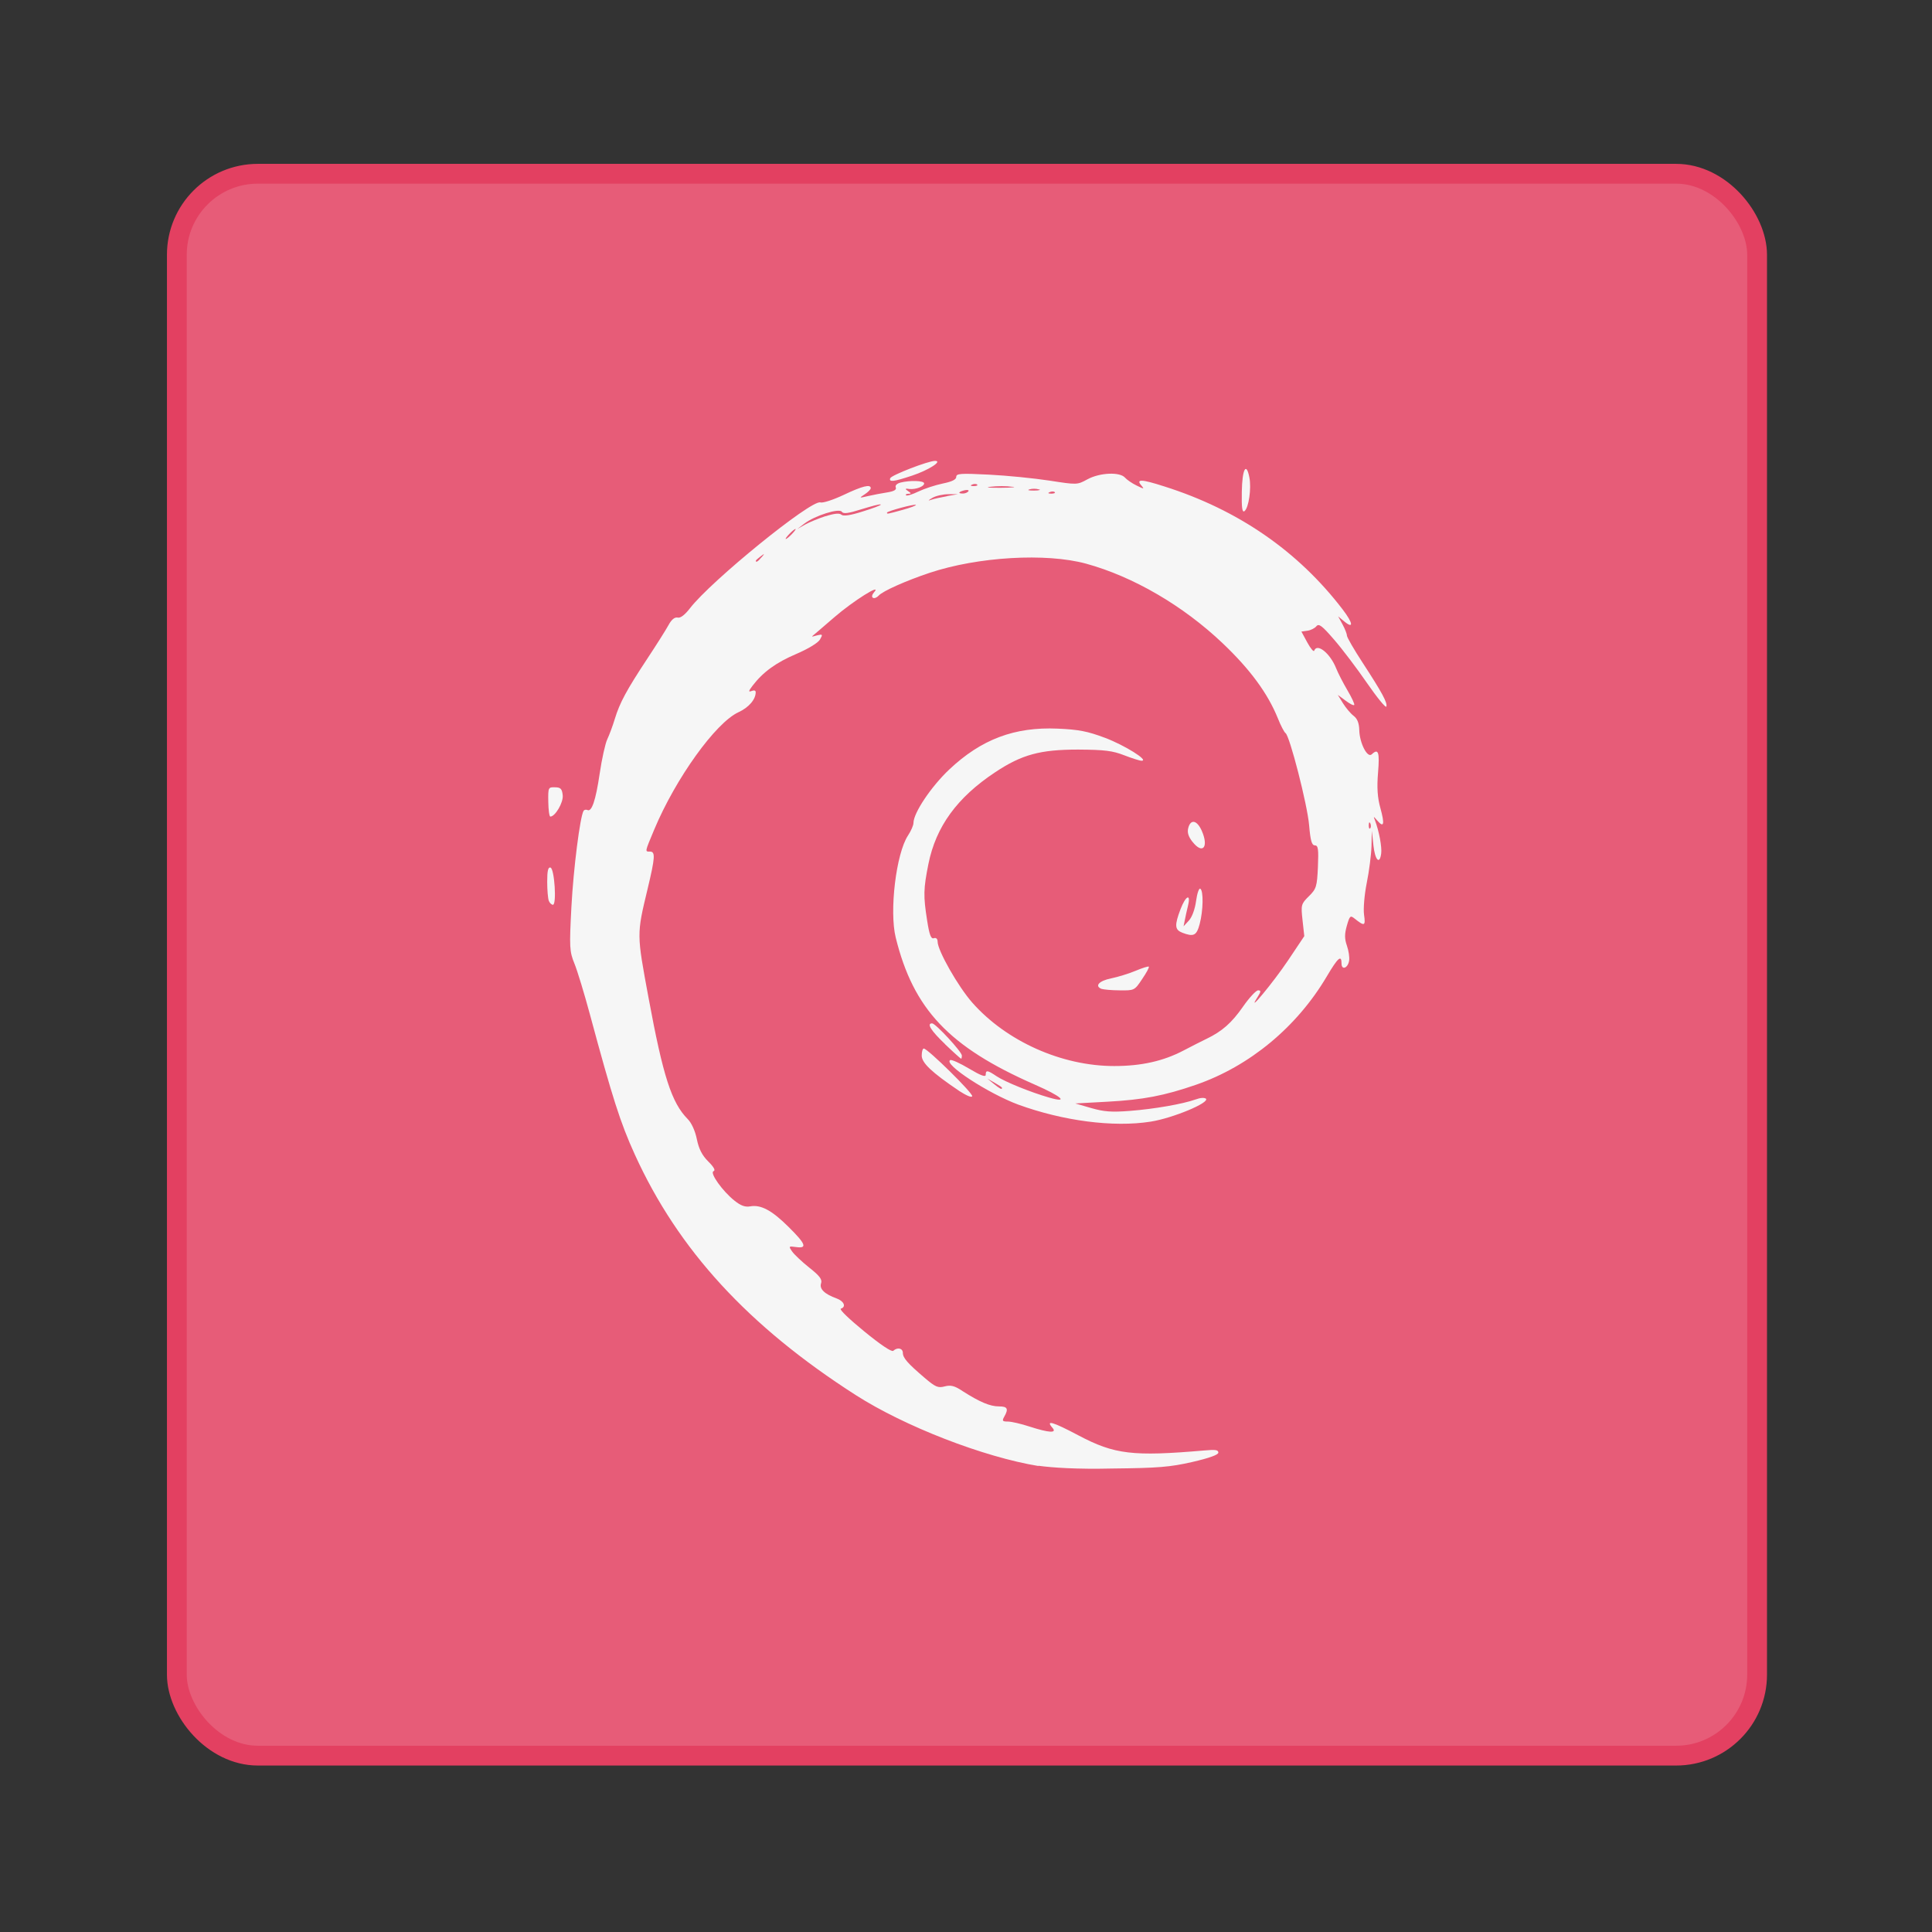 <?xml version="1.0" encoding="UTF-8" standalone="no"?>
<!-- Created with Inkscape (http://www.inkscape.org/) -->

<svg
   xmlns:dc="http://purl.org/dc/elements/1.1/"
   xmlns:cc="http://creativecommons.org/ns#"
   xmlns:rdf="http://www.w3.org/1999/02/22-rdf-syntax-ns#"
   xmlns:svg="http://www.w3.org/2000/svg"
   xmlns="http://www.w3.org/2000/svg"
   xmlns:xlink="http://www.w3.org/1999/xlink"
   xmlns:sodipodi="http://sodipodi.sourceforge.net/DTD/sodipodi-0.dtd"
   xmlns:inkscape="http://www.inkscape.org/namespaces/inkscape"
   width="32"
   version="1.1"
   height="32"
   viewBox="0 0 32 32"
   id="svg2"
   inkscape:version="0.91 r13725"
   sodipodi:docname="application-x-deb.svg">
  <rect x="0" y="0" width="32" height="32" fill="#333333" stroke="none"/>
  <sodipodi:namedview
     pagecolor="#ffffff"
     bordercolor="#666666"
     borderopacity="1"
     objecttolerance="10"
     gridtolerance="10"
     guidetolerance="10"
     inkscape:pageopacity="0"
     inkscape:pageshadow="2"
     inkscape:window-width="1920"
     inkscape:window-height="1055"
     id="namedview19"
     showgrid="false"
     inkscape:zoom="3.6875"
     inkscape:cx="-12.007158"
     inkscape:cy="34.175358"
     inkscape:window-x="0"
     inkscape:window-y="0"
     inkscape:window-maximized="1"
     inkscape:current-layer="layer1-8"
     inkscape:object-nodes="false"
     inkscape:object-paths="false"
     inkscape:snap-intersection-paths="false"
     inkscape:snap-nodes="true" />
  <defs
     id="defs5455">
    <inkscape:path-effect
       effect="spiro"
       id="path-effect4555"
       is_visible="true" />
    <inkscape:path-effect
       effect="spiro"
       id="path-effect4429"
       is_visible="true" />
    <inkscape:path-effect
       effect="spiro"
       id="path-effect4395"
       is_visible="true" />
    <linearGradient
       id="a"
       y1="32.998"
       x1="34.5"
       y2="11.998"
       gradientUnits="userSpaceOnUse"
       x2="11.786">
      <stop
         stop-color="#dd1627"
         id="stop2" />
      <stop
         offset="1"
         stop-color="#df3e52"
         id="stop4" />
    </linearGradient>
    <linearGradient
       id="b"
       y1="10.38"
       x1="46.23"
       y2="35.663"
       x2="73.03"
       gradientUnits="userSpaceOnUse"
       gradientTransform="translate(-52)">
      <stop
         stop-color="#f8bac0"
         stop-opacity=".731"
         id="stop7" />
      <stop
         offset="1"
         stop-color="#f8bac0"
         stop-opacity="0"
         id="stop9" />
    </linearGradient>
    <path
       id="c"
       d="m.735 43.06l23.265-42.35 23.09 42.31c0 0-2.212-.155-5.272-.291-2.851-.127-1.794.114-8.278-1.089-4.911-.91-8.522-2.865-15.253-2.727-7.453.153-17.549 4.149-17.549 4.149" />
    <linearGradient
       id="linearGradient4222">
      <stop
         id="stop2-35"
         style="stop-color:#0166d0;stop-opacity:1"
         offset="0" />
      <stop
         id="stop4-62"
         style="stop-color:#51a6ff;stop-opacity:1"
         offset="1" />
    </linearGradient>
    <linearGradient
       id="linearGradient4198">
      <stop
         id="stop7-9"
         offset="0"
         style="stop-color:#208dff;stop-opacity:1" />
      <stop
         id="stop9-1"
         offset="1"
         style="stop-color:#51a6ff;stop-opacity:1" />
    </linearGradient>
    <linearGradient
       gradientTransform="matrix(0.781,0,0,0.781,-346.931,-382.934)"
       gradientUnits="userSpaceOnUse"
       y2="519.798"
       x2="402.571"
       y1="543.798"
       x1="402.571"
       id="linearGradient4204"
       xlink:href="#linearGradient4222" />
    <linearGradient
       gradientTransform="matrix(0.781,0,0,0.781,-346.931,-382.934)"
       gradientUnits="userSpaceOnUse"
       y2="519.798"
       x2="414.571"
       y1="543.798"
       x1="414.571"
       id="linearGradient4212"
       xlink:href="#linearGradient4198" />
    <linearGradient
       gradientTransform="matrix(1,0,0,0.999,384.571,499.824)"
       gradientUnits="userSpaceOnUse"
       y2="4"
       x2="24"
       y1="35"
       x1="24"
       id="linearGradient4220"
       xlink:href="#linearGradient4198" />
    <linearGradient
       gradientUnits="userSpaceOnUse"
       y2="38"
       x2="29"
       y1="21"
       x1="12"
       id="linearGradient4244"
       xlink:href="#linearGradient4227" />
    <linearGradient
       id="linearGradient4227">
      <stop
         id="stop16"
         style="stop-color:#292c2f;stop-opacity:1"
         offset="0" />
      <stop
         id="stop18"
         style="stop-color:#000000;stop-opacity:0;"
         offset="1" />
    </linearGradient>
    <linearGradient
       id="linearGradient4532"
       inkscape:collect="always">
      <stop
         id="stop4528"
         offset="0"
         style="stop-color:#000000;stop-opacity:1;" />
      <stop
         id="stop4530"
         offset="1"
         style="stop-color:#000000;stop-opacity:0;" />
    </linearGradient>
    <linearGradient
       id="linearGradient4454">
      <stop
         style="stop-color:#d21e1e;stop-opacity:1"
         offset="0"
         id="stop7-36" />
      <stop
         style="stop-color:#e05e4c;stop-opacity:1"
         offset="1"
         id="stop9-75" />
    </linearGradient>
    <linearGradient
       xlink:href="#linearGradient4454"
       id="linearGradient4213"
       x1="403.421"
       y1="544.092"
       x2="391.89"
       y2="525.725"
       gradientUnits="userSpaceOnUse"
       gradientTransform="translate(-384.57,-499.8)" />
    <linearGradient
       id="linearGradient4472">
      <stop
         style="stop-color:#ffa92d;stop-opacity:1"
         offset="0"
         id="stop13" />
      <stop
         style="stop-color:#ffc169;stop-opacity:1"
         offset="1"
         id="stop15" />
    </linearGradient>
    <linearGradient
       xlink:href="#linearGradient4472"
       id="linearGradient4235"
       x1="401.296"
       y1="523.203"
       x2="391.154"
       y2="505.319"
       gradientUnits="userSpaceOnUse"
       gradientTransform="translate(-384.57,-499.8)" />
    <linearGradient
       id="linearGradient4422-8">
      <stop
         style="stop-color:#377d50;stop-opacity:1"
         offset="0"
         id="stop19" />
      <stop
         style="stop-color:#54d883;stop-opacity:1"
         offset="1"
         id="stop21" />
    </linearGradient>
    <linearGradient
       xlink:href="#linearGradient4422-8"
       id="linearGradient4257"
       x1="424.602"
       y1="523.798"
       x2="413.779"
       y2="503.798"
       gradientUnits="userSpaceOnUse"
       gradientTransform="translate(-384.57,-499.8)" />
    <linearGradient
       id="linearGradient4438">
      <stop
         style="stop-color:#375a7d;stop-opacity:1"
         offset="0"
         id="stop25" />
      <stop
         style="stop-color:#54a3d8;stop-opacity:1"
         offset="1"
         id="stop27" />
    </linearGradient>
    <linearGradient
       xlink:href="#linearGradient4438"
       id="linearGradient4279"
       x1="420.884"
       y1="543.488"
       x2="412.118"
       y2="525.748"
       gradientUnits="userSpaceOnUse"
       gradientTransform="translate(-384.57,-499.8)" />
    <linearGradient
       xlink:href="#linearGradient4532"
       id="linearGradient4220-3"
       x1="4"
       y1="4"
       x2="44"
       y2="44"
       gradientUnits="userSpaceOnUse"
       gradientTransform="translate(0.001,-0.002)" />
    <linearGradient
       gradientUnits="userSpaceOnUse"
       x2="4"
       y2="44"
       x1="24"
       y1="4"
       id="a-2">
      <stop
         id="stop2-367"
         stop-color="#197cf1" />
      <stop
         id="stop4-5"
         stop-color="#20bcfa"
         offset="1" />
    </linearGradient>
    <linearGradient
       gradientUnits="userSpaceOnUse"
       x2="24"
       y2="4"
       x1="44"
       y1="44"
       id="b-7">
      <stop
         id="stop7-3"
         stop-color="#c61423" />
      <stop
         id="stop9-56"
         stop-color="#dc2b41"
         offset="1" />
    </linearGradient>
    <linearGradient
       gradientUnits="userSpaceOnUse"
       x2="4"
       x1="44"
       id="c-0">
      <stop
         id="stop12"
         stop-color="#42a603" />
      <stop
         id="stop14"
         stop-color="#78da06"
         offset="1" />
    </linearGradient>
    <linearGradient
       x2="416.57"
       gradientUnits="userSpaceOnUse"
       x1="400.57"
       y2="538.8"
       y1="522.8"
       id="d">
      <stop
         id="stop17"
         stop-color="#292c2f" />
      <stop
         id="stop19-29"
         stop-opacity="0"
         offset="1" />
    </linearGradient>
    <linearGradient
       id="b-3"
       y1="522.99"
       x1="430.51"
       y2="523.86"
       gradientUnits="userSpaceOnUse"
       x2="378.58"
       gradientTransform="matrix(.707.707-.707.707 105.4-635.69)">
      <stop
         stop-color="#fcfcfc"
         id="stop7-67" />
      <stop
         offset="1"
         stop-color="#e9eaeb"
         id="stop9-53" />
    </linearGradient>
    <linearGradient
       id="c-5"
       y1="19.869"
       x1="-28.649"
       y2="49.804"
       gradientUnits="userSpaceOnUse"
       x2="3.614"
       gradientTransform="translate(45.719-.92)">
      <stop
         id="stop12-6" />
      <stop
         offset="1"
         stop-opacity="0"
         id="stop14-2" />
    </linearGradient>
    <linearGradient
       id="d-9"
       y1="522.18"
       x1="388.34"
       y2="523.7"
       gradientUnits="userSpaceOnUse"
       x2="402.03"
       gradientTransform="matrix(.707.707-.707.707 105.48-635.28)">
      <stop
         stop-color="#ffffff"
         id="stop17-1" />
      <stop
         offset="1"
         stop-color="#eff0f1"
         id="stop19-2" />
    </linearGradient>
    <linearGradient
       id="e"
       y1="527.21"
       x1="422.48"
       y2="527.34"
       gradientUnits="userSpaceOnUse"
       x2="425.86"
       gradientTransform="matrix(.707.707-.707.707 105.48-635.28)">
      <stop
         stop-color="#f9f9f9"
         id="stop22" />
      <stop
         offset="1"
         stop-color="#f6f6f6"
         id="stop24" />
    </linearGradient>
    <linearGradient
       id="f"
       y1="8.627"
       x1="9.642"
       y2="24.326"
       x2="23.912"
       gradientUnits="userSpaceOnUse">
      <stop
         stop-color="#491309"
         id="stop27-1" />
      <stop
         offset="1"
         stop-color="#b6642d"
         id="stop29" />
    </linearGradient>
    <linearGradient
       id="h"
       y1="33.922"
       x1="32.641"
       y2="34.953"
       x2="33.609"
       gradientUnits="userSpaceOnUse">
      <stop
         stop-color="#cfcfcf"
         id="stop37" />
      <stop
         offset="1"
         stop-color="#ededed"
         stop-opacity="0"
         id="stop39" />
    </linearGradient>
    <linearGradient
       id="o"
       y1="522.24"
       x1="385.61"
       y2="523.27"
       gradientUnits="userSpaceOnUse"
       x2="409.82"
       gradientTransform="matrix(.707.707-.707.707 105.48-635.28)">
      <stop
         stop-color="#ffffff"
         id="stop62" />
      <stop
         offset="1"
         stop-color="#dfe1e3"
         id="stop64" />
    </linearGradient>
    <path
       id="p"
       color="#000000"
       d="M25 15A9 9 0 1 1 7 15 9 9 0 1 1 25 15" />
    <linearGradient
       gradientUnits="userSpaceOnUse"
       y2="503.67"
       x2="408.632"
       y1="543.773"
       x1="408.571"
       id="linearGradient4415"
       xlink:href="#linearGradient4299" />
    <linearGradient
       id="linearGradient4227-5">
      <stop
         id="stop8"
         style="stop-color:#2e3436;stop-opacity:1"
         offset="0" />
      <stop
         id="stop10"
         style="stop-color:#555753;stop-opacity:1"
         offset="1" />
    </linearGradient>
    <linearGradient
       gradientTransform="matrix(0.965,0,0,0.965,14.374,18.428)"
       gradientUnits="userSpaceOnUse"
       y2="512.397"
       x2="408.571"
       y1="535.199"
       x1="408.571"
       id="linearGradient4437"
       xlink:href="#linearGradient4227-5" />
    <linearGradient
       id="linearGradient4299">
      <stop
         id="stop14-3"
         style="stop-color:#1064d3;stop-opacity:1"
         offset="0" />
      <stop
         id="stop16-6"
         style="stop-color:#14c6fd;stop-opacity:1"
         offset="1" />
    </linearGradient>
    <linearGradient
       gradientUnits="userSpaceOnUse"
       y2="42.953"
       x2="42.946"
       y1="9.083"
       x1="9.077"
       id="linearGradient4392"
       xlink:href="#linearGradient4532" />
    <linearGradient
       id="linearGradient4258">
      <stop
         style="stop-color:#000019;stop-opacity:1"
         offset="0"
         id="stop2-36" />
      <stop
         style="stop-color:#000019;stop-opacity:0.291"
         offset="1"
         id="stop4-7" />
    </linearGradient>
    <linearGradient
       id="linearGradient4223">
      <stop
         style="stop-color:#c6cdd1;stop-opacity:1"
         offset="0"
         id="stop7-6" />
      <stop
         style="stop-color:#e0e5e7;stop-opacity:1"
         offset="1"
         id="stop9-7" />
    </linearGradient>
    <linearGradient
       id="linearGradient4217">
      <stop
         offset="0"
         style="stop-color:#1f93b9;stop-opacity:1"
         id="stop12-5" />
      <stop
         offset="1"
         style="stop-color:#1a5c9b;stop-opacity:1"
         id="stop14-5" />
    </linearGradient>
    <linearGradient
       id="linearGradient4191">
      <stop
         style="stop-color:#dc2b41;stop-opacity:1"
         offset="0"
         id="stop17-3" />
      <stop
         style="stop-color:#c61423;stop-opacity:1"
         offset="1"
         id="stop19-5" />
    </linearGradient>
    <linearGradient
       xlink:href="#linearGradient4217"
       id="linearGradient4197"
       x1="24"
       y1="7"
       x2="24"
       y2="29"
       gradientUnits="userSpaceOnUse"
       gradientTransform="translate(-50.199,-1.151)" />
    <linearGradient
       xlink:href="#linearGradient4191"
       id="linearGradient4207"
       x1="24"
       y1="30"
       x2="24"
       y2="41"
       gradientUnits="userSpaceOnUse"
       gradientTransform="translate(-50.199,0.849)" />
    <linearGradient
       xlink:href="#linearGradient4191"
       id="linearGradient4215"
       x1="11"
       y1="30"
       x2="11"
       y2="41"
       gradientUnits="userSpaceOnUse"
       gradientTransform="translate(-51.199,0.849)" />
    <linearGradient
       xlink:href="#linearGradient4223"
       id="linearGradient4229"
       x1="29"
       y1="44"
       x2="29"
       y2="4"
       gradientUnits="userSpaceOnUse"
       gradientTransform="translate(-51.199,-1.151)" />
    <radialGradient
       xlink:href="#linearGradient4258"
       id="radialGradient4264"
       cx="24"
       cy="24"
       fx="24"
       fy="24"
       r="19"
       gradientUnits="userSpaceOnUse"
       gradientTransform="translate(-51.199,-1.151)" />
    <path
       d="m.735 43.06l23.265-42.35 23.09 42.31c0 0-2.212-.155-5.272-.291-2.851-.127-1.794.114-8.278-1.089-4.911-.91-8.522-2.865-15.253-2.727-7.453.153-17.549 4.149-17.549 4.149"
       id="c-2" />
    <path
       d="m.735 43.06l23.265-42.35 23.09 42.31c0 0-2.212-.155-5.272-.291-2.851-.127-1.794.114-8.278-1.089-4.911-.91-8.522-2.865-15.253-2.727-7.453.153-17.549 4.149-17.549 4.149"
       id="c-29" />
    <linearGradient
       xlink:href="#linearGradient4222"
       id="linearGradient4388"
       x1="402.571"
       y1="543.798"
       x2="402.571"
       y2="519.798"
       gradientUnits="userSpaceOnUse"
       gradientTransform="matrix(0.781,0,0,0.781,-346.931,-382.934)" />
    <linearGradient
       xlink:href="#linearGradient4198"
       id="linearGradient4390"
       x1="414.571"
       y1="543.798"
       x2="414.571"
       y2="519.798"
       gradientUnits="userSpaceOnUse"
       gradientTransform="matrix(0.781,0,0,0.781,-346.931,-382.934)" />
    <linearGradient
       xlink:href="#linearGradient4198"
       id="linearGradient4393"
       x1="24"
       y1="35"
       x2="24"
       y2="4"
       gradientUnits="userSpaceOnUse"
       gradientTransform="matrix(1,0,0,0.999,384.571,499.824)" />
    <linearGradient
       gradientTransform="translate(-384.57,-499.8)"
       gradientUnits="userSpaceOnUse"
       y2="525.725"
       x2="391.89"
       y1="544.092"
       x1="403.421"
       id="linearGradient4395"
       xlink:href="#linearGradient4454" />
    <linearGradient
       gradientTransform="translate(-384.57,-499.8)"
       gradientUnits="userSpaceOnUse"
       y2="505.319"
       x2="391.154"
       y1="523.203"
       x1="401.296"
       id="linearGradient4397"
       xlink:href="#linearGradient4472" />
    <linearGradient
       gradientTransform="translate(-384.57,-499.8)"
       gradientUnits="userSpaceOnUse"
       y2="503.798"
       x2="413.779"
       y1="523.798"
       x1="424.602"
       id="linearGradient4399"
       xlink:href="#linearGradient4422-8" />
    <linearGradient
       gradientTransform="translate(-384.57,-499.8)"
       gradientUnits="userSpaceOnUse"
       y2="525.748"
       x2="412.118"
       y1="543.488"
       x1="420.884"
       id="linearGradient4401"
       xlink:href="#linearGradient4438" />
    <linearGradient
       gradientTransform="translate(0.001,-0.002)"
       gradientUnits="userSpaceOnUse"
       y2="44"
       x2="44"
       y1="4"
       x1="4"
       id="linearGradient4403"
       xlink:href="#linearGradient4532" />
    <linearGradient
       id="c-0-5"
       x1="44"
       x2="4"
       gradientUnits="userSpaceOnUse">
      <stop
         stop-color="#42a603"
         id="stop12-9" />
      <stop
         offset="1"
         stop-color="#78da06"
         id="stop14-22" />
    </linearGradient>
    <path
       d="M25 15A9 9 0 1 1 7 15 9 9 0 1 1 25 15"
       color="#000000"
       id="p-0" />
    <linearGradient
       xlink:href="#linearGradient4227-5"
       id="linearGradient4409"
       x1="408.571"
       y1="535.199"
       x2="408.571"
       y2="512.397"
       gradientUnits="userSpaceOnUse"
       gradientTransform="matrix(0.965,0,0,0.965,14.374,18.428)" />
    <linearGradient
       xlink:href="#linearGradient4532"
       id="linearGradient4411"
       x1="9.077"
       y1="9.083"
       x2="42.946"
       y2="42.953"
       gradientUnits="userSpaceOnUse" />
    <linearGradient
       gradientTransform="translate(-50.199,-1.151)"
       gradientUnits="userSpaceOnUse"
       y2="29"
       x2="24"
       y1="7"
       x1="24"
       id="linearGradient4413"
       xlink:href="#linearGradient4217" />
    <linearGradient
       gradientTransform="translate(-50.199,0.849)"
       gradientUnits="userSpaceOnUse"
       y2="41"
       x2="24"
       y1="30"
       x1="24"
       id="linearGradient4416"
       xlink:href="#linearGradient4191" />
    <linearGradient
       gradientTransform="translate(-51.199,0.849)"
       gradientUnits="userSpaceOnUse"
       y2="41"
       x2="11"
       y1="30"
       x1="11"
       id="linearGradient4418"
       xlink:href="#linearGradient4191" />
    <linearGradient
       gradientTransform="translate(-51.199,-1.151)"
       gradientUnits="userSpaceOnUse"
       y2="4"
       x2="29"
       y1="44"
       x1="29"
       id="linearGradient4420"
       xlink:href="#linearGradient4223" />
    <radialGradient
       gradientTransform="translate(-51.199,-1.151)"
       gradientUnits="userSpaceOnUse"
       r="19"
       fy="24"
       fx="24"
       cy="24"
       cx="24"
       id="radialGradient4264-4"
       xlink:href="#linearGradient4258" />
    <path
       id="c-2-7"
       d="m.735 43.06l23.265-42.35 23.09 42.31c0 0-2.212-.155-5.272-.291-2.851-.127-1.794.114-8.278-1.089-4.911-.91-8.522-2.865-15.253-2.727-7.453.153-17.549 4.149-17.549 4.149" />
    <path
       d="m.735 43.06l23.265-42.35 23.09 42.31c0 0-2.212-.155-5.272-.291-2.851-.127-1.794.114-8.278-1.089-4.911-.91-8.522-2.865-15.253-2.727-7.453.153-17.549 4.149-17.549 4.149"
       id="c-2912" />
    <linearGradient
       xlink:href="#linearGradient4222"
       id="linearGradient4514"
       x1="402.571"
       y1="543.798"
       x2="402.571"
       y2="519.798"
       gradientUnits="userSpaceOnUse"
       gradientTransform="matrix(0.781,0,0,0.781,-346.931,-382.934)" />
    <linearGradient
       xlink:href="#linearGradient4198"
       id="linearGradient4516"
       x1="414.571"
       y1="543.798"
       x2="414.571"
       y2="519.798"
       gradientUnits="userSpaceOnUse"
       gradientTransform="matrix(0.781,0,0,0.781,-346.931,-382.934)" />
    <linearGradient
       xlink:href="#linearGradient4198"
       id="linearGradient4518"
       x1="24"
       y1="35"
       x2="24"
       y2="4"
       gradientUnits="userSpaceOnUse"
       gradientTransform="matrix(1,0,0,0.999,384.571,499.824)" />
    <linearGradient
       gradientTransform="translate(-384.57,-499.8)"
       gradientUnits="userSpaceOnUse"
       y2="525.725"
       x2="391.89"
       y1="544.092"
       x1="403.421"
       id="linearGradient4520"
       xlink:href="#linearGradient4454" />
    <linearGradient
       gradientTransform="translate(-384.57,-499.8)"
       gradientUnits="userSpaceOnUse"
       y2="505.319"
       x2="391.154"
       y1="523.203"
       x1="401.296"
       id="linearGradient4522"
       xlink:href="#linearGradient4472" />
    <linearGradient
       gradientTransform="translate(-384.57,-499.8)"
       gradientUnits="userSpaceOnUse"
       y2="503.798"
       x2="413.779"
       y1="523.798"
       x1="424.602"
       id="linearGradient4524"
       xlink:href="#linearGradient4422-8" />
    <linearGradient
       gradientTransform="translate(-384.57,-499.8)"
       gradientUnits="userSpaceOnUse"
       y2="525.748"
       x2="412.118"
       y1="543.488"
       x1="420.884"
       id="linearGradient4526"
       xlink:href="#linearGradient4438" />
    <linearGradient
       gradientTransform="translate(0.001,-0.002)"
       gradientUnits="userSpaceOnUse"
       y2="44"
       x2="44"
       y1="4"
       x1="4"
       id="linearGradient4528"
       xlink:href="#linearGradient4532" />
    <linearGradient
       id="c-0-8"
       x1="44"
       x2="4"
       gradientUnits="userSpaceOnUse">
      <stop
         stop-color="#42a603"
         id="stop12-97" />
      <stop
         offset="1"
         stop-color="#78da06"
         id="stop14-36" />
    </linearGradient>
    <path
       d="M25 15A9 9 0 1 1 7 15 9 9 0 1 1 25 15"
       color="#000000"
       id="p-32" />
    <linearGradient
       xlink:href="#linearGradient4227-5"
       id="linearGradient4534"
       x1="408.571"
       y1="535.199"
       x2="408.571"
       y2="512.397"
       gradientUnits="userSpaceOnUse"
       gradientTransform="matrix(0.965,0,0,0.965,14.374,18.428)" />
    <linearGradient
       xlink:href="#linearGradient4532"
       id="linearGradient4536"
       x1="9.077"
       y1="9.083"
       x2="42.946"
       y2="42.953"
       gradientUnits="userSpaceOnUse" />
    <linearGradient
       gradientTransform="translate(-50.199,-1.151)"
       gradientUnits="userSpaceOnUse"
       y2="29"
       x2="24"
       y1="7"
       x1="24"
       id="linearGradient4538"
       xlink:href="#linearGradient4217" />
    <linearGradient
       gradientTransform="translate(-50.199,0.849)"
       gradientUnits="userSpaceOnUse"
       y2="41"
       x2="24"
       y1="30"
       x1="24"
       id="linearGradient4540"
       xlink:href="#linearGradient4191" />
    <linearGradient
       gradientTransform="translate(-51.199,0.849)"
       gradientUnits="userSpaceOnUse"
       y2="41"
       x2="11"
       y1="30"
       x1="11"
       id="linearGradient4542"
       xlink:href="#linearGradient4191" />
    <linearGradient
       gradientTransform="translate(-51.199,-1.151)"
       gradientUnits="userSpaceOnUse"
       y2="4"
       x2="29"
       y1="44"
       x1="29"
       id="linearGradient4544"
       xlink:href="#linearGradient4223" />
    <radialGradient
       gradientTransform="translate(-51.199,-1.151)"
       gradientUnits="userSpaceOnUse"
       r="19"
       fy="24"
       fx="24"
       cy="24"
       cx="24"
       id="radialGradient4264-74"
       xlink:href="#linearGradient4258" />
    <path
       id="c-2-5"
       d="m.735 43.06l23.265-42.35 23.09 42.31c0 0-2.212-.155-5.272-.291-2.851-.127-1.794.114-8.278-1.089-4.911-.91-8.522-2.865-15.253-2.727-7.453.153-17.549 4.149-17.549 4.149" />
    <path
       id="c-291"
       d="m.735 43.06l23.265-42.35 23.09 42.31c0 0-2.212-.155-5.272-.291-2.851-.127-1.794.114-8.278-1.089-4.911-.91-8.522-2.865-15.253-2.727-7.453.153-17.549 4.149-17.549 4.149" />
    <linearGradient
       gradientTransform="matrix(0.781,0,0,0.781,-346.931,-382.934)"
       gradientUnits="userSpaceOnUse"
       y2="519.798"
       x2="402.571"
       y1="543.798"
       x1="402.571"
       id="linearGradient4429"
       xlink:href="#linearGradient4222" />
    <linearGradient
       gradientTransform="matrix(0.781,0,0,0.781,-346.931,-382.934)"
       gradientUnits="userSpaceOnUse"
       y2="519.798"
       x2="414.571"
       y1="543.798"
       x1="414.571"
       id="linearGradient4431"
       xlink:href="#linearGradient4198" />
    <linearGradient
       gradientTransform="matrix(1,0,0,0.999,384.571,499.824)"
       gradientUnits="userSpaceOnUse"
       y2="4"
       x2="24"
       y1="35"
       x1="24"
       id="linearGradient4433"
       xlink:href="#linearGradient4198" />
    <linearGradient
       xlink:href="#linearGradient4454"
       id="linearGradient4435"
       x1="403.421"
       y1="544.092"
       x2="391.89"
       y2="525.725"
       gradientUnits="userSpaceOnUse"
       gradientTransform="translate(-384.57,-499.8)" />
    <linearGradient
       xlink:href="#linearGradient4472"
       id="linearGradient4439"
       x1="401.296"
       y1="523.203"
       x2="391.154"
       y2="505.319"
       gradientUnits="userSpaceOnUse"
       gradientTransform="translate(-384.57,-499.8)" />
    <linearGradient
       xlink:href="#linearGradient4422-8"
       id="linearGradient4441"
       x1="424.602"
       y1="523.798"
       x2="413.779"
       y2="503.798"
       gradientUnits="userSpaceOnUse"
       gradientTransform="translate(-384.57,-499.8)" />
    <linearGradient
       xlink:href="#linearGradient4438"
       id="linearGradient4443"
       x1="420.884"
       y1="543.488"
       x2="412.118"
       y2="525.748"
       gradientUnits="userSpaceOnUse"
       gradientTransform="translate(-384.57,-499.8)" />
    <linearGradient
       xlink:href="#linearGradient4532"
       id="linearGradient4445"
       x1="4"
       y1="4"
       x2="44"
       y2="44"
       gradientUnits="userSpaceOnUse"
       gradientTransform="translate(0.001,-0.002)" />
    <linearGradient
       gradientUnits="userSpaceOnUse"
       x2="4"
       x1="44"
       id="c-0-9">
      <stop
         id="stop12-2"
         stop-color="#42a603" />
      <stop
         id="stop14-28"
         stop-color="#78da06"
         offset="1" />
    </linearGradient>
    <path
       id="p-3"
       color="#000000"
       d="M25 15A9 9 0 1 1 7 15 9 9 0 1 1 25 15" />
    <linearGradient
       gradientTransform="matrix(0.965,0,0,0.965,14.374,18.428)"
       gradientUnits="userSpaceOnUse"
       y2="512.397"
       x2="408.571"
       y1="535.199"
       x1="408.571"
       id="linearGradient4451"
       xlink:href="#linearGradient4227-5" />
    <linearGradient
       gradientUnits="userSpaceOnUse"
       y2="42.953"
       x2="42.946"
       y1="9.083"
       x1="9.077"
       id="linearGradient4453"
       xlink:href="#linearGradient4532" />
    <linearGradient
       xlink:href="#linearGradient4217"
       id="linearGradient4455"
       x1="24"
       y1="7"
       x2="24"
       y2="29"
       gradientUnits="userSpaceOnUse"
       gradientTransform="translate(-50.199,-1.151)" />
    <linearGradient
       xlink:href="#linearGradient4191"
       id="linearGradient4457"
       x1="24"
       y1="30"
       x2="24"
       y2="41"
       gradientUnits="userSpaceOnUse"
       gradientTransform="translate(-50.199,0.849)" />
    <linearGradient
       xlink:href="#linearGradient4191"
       id="linearGradient4459"
       x1="11"
       y1="30"
       x2="11"
       y2="41"
       gradientUnits="userSpaceOnUse"
       gradientTransform="translate(-51.199,0.849)" />
    <linearGradient
       xlink:href="#linearGradient4223"
       id="linearGradient4461"
       x1="29"
       y1="44"
       x2="29"
       y2="4"
       gradientUnits="userSpaceOnUse"
       gradientTransform="translate(-51.199,-1.151)" />
    <radialGradient
       xlink:href="#linearGradient4258"
       id="radialGradient4264-7"
       cx="24"
       cy="24"
       fx="24"
       fy="24"
       r="19"
       gradientUnits="userSpaceOnUse"
       gradientTransform="translate(-51.199,-1.151)" />
    <path
       d="m.735 43.06l23.265-42.35 23.09 42.31c0 0-2.212-.155-5.272-.291-2.851-.127-1.794.114-8.278-1.089-4.911-.91-8.522-2.865-15.253-2.727-7.453.153-17.549 4.149-17.549 4.149"
       id="c-2-6" />
    <path
       d="m.735 43.06l23.265-42.35 23.09 42.31c0 0-2.212-.155-5.272-.291-2.851-.127-1.794.114-8.278-1.089-4.911-.91-8.522-2.865-15.253-2.727-7.453.153-17.549 4.149-17.549 4.149"
       id="c-29-2" />
    <linearGradient
       xlink:href="#linearGradient4222"
       id="linearGradient4408"
       x1="402.571"
       y1="543.798"
       x2="402.571"
       y2="519.798"
       gradientUnits="userSpaceOnUse"
       gradientTransform="matrix(0.781,0,0,0.781,-346.931,-382.934)" />
    <linearGradient
       xlink:href="#linearGradient4198"
       id="linearGradient4410"
       x1="414.571"
       y1="543.798"
       x2="414.571"
       y2="519.798"
       gradientUnits="userSpaceOnUse"
       gradientTransform="matrix(0.781,0,0,0.781,-346.931,-382.934)" />
    <linearGradient
       xlink:href="#linearGradient4198"
       id="linearGradient4412"
       x1="24"
       y1="35"
       x2="24"
       y2="4"
       gradientUnits="userSpaceOnUse"
       gradientTransform="matrix(1,0,0,0.999,384.571,499.824)" />
    <linearGradient
       gradientTransform="translate(-384.57,-499.8)"
       gradientUnits="userSpaceOnUse"
       y2="525.725"
       x2="391.89"
       y1="544.092"
       x1="403.421"
       id="linearGradient4414"
       xlink:href="#linearGradient4454" />
    <linearGradient
       gradientTransform="translate(-384.57,-499.8)"
       gradientUnits="userSpaceOnUse"
       y2="505.319"
       x2="391.154"
       y1="523.203"
       x1="401.296"
       id="linearGradient4416-5"
       xlink:href="#linearGradient4472" />
    <linearGradient
       gradientTransform="translate(-384.57,-499.8)"
       gradientUnits="userSpaceOnUse"
       y2="503.798"
       x2="413.779"
       y1="523.798"
       x1="424.602"
       id="linearGradient4418-4"
       xlink:href="#linearGradient4422-8" />
    <linearGradient
       gradientTransform="translate(-384.57,-499.8)"
       gradientUnits="userSpaceOnUse"
       y2="525.748"
       x2="412.118"
       y1="543.488"
       x1="420.884"
       id="linearGradient4420-7"
       xlink:href="#linearGradient4438" />
    <linearGradient
       gradientTransform="translate(0.001,-0.002)"
       gradientUnits="userSpaceOnUse"
       y2="44"
       x2="44"
       y1="4"
       x1="4"
       id="linearGradient4422"
       xlink:href="#linearGradient4532" />
    <linearGradient
       id="c-0-5-4"
       x1="44"
       x2="4"
       gradientUnits="userSpaceOnUse">
      <stop
         stop-color="#42a603"
         id="stop12-9-4" />
      <stop
         offset="1"
         stop-color="#78da06"
         id="stop14-22-3" />
    </linearGradient>
    <path
       d="M25 15A9 9 0 1 1 7 15 9 9 0 1 1 25 15"
       color="#000000"
       id="p-0-0" />
    <linearGradient
       xlink:href="#linearGradient4227-5"
       id="linearGradient4428"
       x1="408.571"
       y1="535.199"
       x2="408.571"
       y2="512.397"
       gradientUnits="userSpaceOnUse"
       gradientTransform="matrix(0.965,0,0,0.965,14.374,18.428)" />
    <linearGradient
       xlink:href="#linearGradient4532"
       id="linearGradient4430"
       x1="9.077"
       y1="9.083"
       x2="42.946"
       y2="42.953"
       gradientUnits="userSpaceOnUse" />
    <linearGradient
       gradientTransform="translate(-50.199,-1.151)"
       gradientUnits="userSpaceOnUse"
       y2="29"
       x2="24"
       y1="7"
       x1="24"
       id="linearGradient4432"
       xlink:href="#linearGradient4217" />
    <linearGradient
       gradientTransform="translate(-50.199,0.849)"
       gradientUnits="userSpaceOnUse"
       y2="41"
       x2="24"
       y1="30"
       x1="24"
       id="linearGradient4434"
       xlink:href="#linearGradient4191" />
    <linearGradient
       gradientTransform="translate(-51.199,0.849)"
       gradientUnits="userSpaceOnUse"
       y2="41"
       x2="11"
       y1="30"
       x1="11"
       id="linearGradient4436"
       xlink:href="#linearGradient4191" />
    <linearGradient
       gradientTransform="translate(-51.199,-1.151)"
       gradientUnits="userSpaceOnUse"
       y2="4"
       x2="29"
       y1="44"
       x1="29"
       id="linearGradient4486"
       xlink:href="#linearGradient4223" />
    <radialGradient
       gradientTransform="translate(-51.199,-1.151)"
       gradientUnits="userSpaceOnUse"
       r="19"
       fy="24"
       fx="24"
       cy="24"
       cx="24"
       id="radialGradient4264-4-7"
       xlink:href="#linearGradient4258" />
    <path
       id="c-2-7-8"
       d="m.735 43.06l23.265-42.35 23.09 42.31c0 0-2.212-.155-5.272-.291-2.851-.127-1.794.114-8.278-1.089-4.911-.91-8.522-2.865-15.253-2.727-7.453.153-17.549 4.149-17.549 4.149" />
    <path
       d="m.735 43.06l23.265-42.35 23.09 42.31c0 0-2.212-.155-5.272-.291-2.851-.127-1.794.114-8.278-1.089-4.911-.91-8.522-2.865-15.253-2.727-7.453.153-17.549 4.149-17.549 4.149"
       id="c-3" />
    <linearGradient
       xlink:href="#linearGradient4222"
       id="linearGradient4470"
       x1="402.571"
       y1="543.798"
       x2="402.571"
       y2="519.798"
       gradientUnits="userSpaceOnUse"
       gradientTransform="matrix(0.781,0,0,0.781,-346.931,-382.934)" />
    <linearGradient
       xlink:href="#linearGradient4198"
       id="linearGradient4473"
       x1="414.571"
       y1="543.798"
       x2="414.571"
       y2="519.798"
       gradientUnits="userSpaceOnUse"
       gradientTransform="matrix(0.781,0,0,0.781,-346.931,-382.934)" />
    <linearGradient
       xlink:href="#linearGradient4198"
       id="linearGradient4475"
       x1="24"
       y1="35"
       x2="24"
       y2="4"
       gradientUnits="userSpaceOnUse"
       gradientTransform="matrix(1,0,0,0.999,384.571,499.824)" />
    <linearGradient
       gradientTransform="translate(-384.57,-499.8)"
       gradientUnits="userSpaceOnUse"
       y2="525.725"
       x2="391.89"
       y1="544.092"
       x1="403.421"
       id="linearGradient4477"
       xlink:href="#linearGradient4454" />
    <linearGradient
       gradientTransform="translate(-384.57,-499.8)"
       gradientUnits="userSpaceOnUse"
       y2="505.319"
       x2="391.154"
       y1="523.203"
       x1="401.296"
       id="linearGradient4479"
       xlink:href="#linearGradient4472" />
    <linearGradient
       gradientTransform="translate(-384.57,-499.8)"
       gradientUnits="userSpaceOnUse"
       y2="503.798"
       x2="413.779"
       y1="523.798"
       x1="424.602"
       id="linearGradient4481"
       xlink:href="#linearGradient4422-8" />
    <linearGradient
       gradientTransform="translate(-384.57,-499.8)"
       gradientUnits="userSpaceOnUse"
       y2="525.748"
       x2="412.118"
       y1="543.488"
       x1="420.884"
       id="linearGradient4483"
       xlink:href="#linearGradient4438" />
    <linearGradient
       gradientTransform="translate(0.001,-0.002)"
       gradientUnits="userSpaceOnUse"
       y2="44"
       x2="44"
       y1="4"
       x1="4"
       id="linearGradient4485"
       xlink:href="#linearGradient4532" />
    <linearGradient
       id="c-0-2"
       x1="44"
       x2="4"
       gradientUnits="userSpaceOnUse">
      <stop
         stop-color="#42a603"
         id="stop12-3" />
      <stop
         offset="1"
         stop-color="#78da06"
         id="stop14-7" />
    </linearGradient>
    <path
       d="M25 15A9 9 0 1 1 7 15 9 9 0 1 1 25 15"
       color="#000000"
       id="p-7" />
    <linearGradient
       xlink:href="#linearGradient4227-5"
       id="linearGradient4491"
       x1="408.571"
       y1="535.199"
       x2="408.571"
       y2="512.397"
       gradientUnits="userSpaceOnUse"
       gradientTransform="matrix(0.965,0,0,0.965,14.374,18.428)" />
    <linearGradient
       xlink:href="#linearGradient4532"
       id="linearGradient4493"
       x1="9.077"
       y1="9.083"
       x2="42.946"
       y2="42.953"
       gradientUnits="userSpaceOnUse" />
    <linearGradient
       gradientTransform="translate(-50.199,-1.151)"
       gradientUnits="userSpaceOnUse"
       y2="29"
       x2="24"
       y1="7"
       x1="24"
       id="linearGradient4495"
       xlink:href="#linearGradient4217" />
    <linearGradient
       gradientTransform="translate(-50.199,0.849)"
       gradientUnits="userSpaceOnUse"
       y2="41"
       x2="24"
       y1="30"
       x1="24"
       id="linearGradient4497"
       xlink:href="#linearGradient4191" />
    <linearGradient
       gradientTransform="translate(-51.199,0.849)"
       gradientUnits="userSpaceOnUse"
       y2="41"
       x2="11"
       y1="30"
       x1="11"
       id="linearGradient4499"
       xlink:href="#linearGradient4191" />
    <linearGradient
       gradientTransform="translate(-51.199,-1.151)"
       gradientUnits="userSpaceOnUse"
       y2="4"
       x2="29"
       y1="44"
       x1="29"
       id="linearGradient4501"
       xlink:href="#linearGradient4223" />
    <radialGradient
       gradientTransform="translate(-51.199,-1.151)"
       gradientUnits="userSpaceOnUse"
       r="19"
       fy="24"
       fx="24"
       cy="24"
       cx="24"
       id="radialGradient4264-6"
       xlink:href="#linearGradient4258" />
    <path
       id="c-2-1"
       d="m.735 43.06l23.265-42.35 23.09 42.31c0 0-2.212-.155-5.272-.291-2.851-.127-1.794.114-8.278-1.089-4.911-.91-8.522-2.865-15.253-2.727-7.453.153-17.549 4.149-17.549 4.149" />
    <inkscape:path-effect
       effect="spiro"
       id="path-effect4429-5"
       is_visible="true" />
    <inkscape:path-effect
       effect="spiro"
       id="path-effect4429-5-9"
       is_visible="true" />
    <inkscape:path-effect
       effect="spiro"
       id="path-effect4429-0"
       is_visible="true" />
    <inkscape:path-effect
       effect="spiro"
       id="path-effect4555-0"
       is_visible="true" />
    <linearGradient
       gradientTransform="matrix(.483 0 0 .408 384.64 384.68)"
       x2="0"
       gradientUnits="userSpaceOnUse"
       y2="325.98"
       y1="394.54"
       id="a-3">
      <stop
         id="stop4459"
         stop-opacity="0"
         stop-color="#ffffff" />
      <stop
         id="stop4461"
         stop-opacity=".2"
         stop-color="#ffffff"
         offset="1" />
    </linearGradient>
    <linearGradient
       id="linearGradient4300-8">
      <stop
         stop-color="#f62459"
         id="stop4302-2" />
      <stop
         stop-color="#f73768"
         id="stop4304-9"
         offset="1" />
    </linearGradient>
  </defs>
  <g
     inkscape:label="Capa 1"
     inkscape:groupmode="layer"
     id="layer1"
     transform="matrix(1 0 0 1 -384.571 -515.798)">
    <g
       transform="matrix(0.257,0,0,0.257,390.639,529.527)"
       id="g4437-3-6">
      <g
         transform="matrix(3.89,0,0,3.89,-1520.067,-2061.739)"
         id="layer1-8"
         inkscape:label="Capa 1">
        <rect
           ry="1.342"
           y="519.156"
           x="387.623"
           height="26.208"
           width="26.181"
           id="rect4713"
           style="opacity:1;fill:#e75c78;fill-opacity:1;stroke:#e34061;stroke-width:0.328;stroke-linecap:butt;stroke-linejoin:miter;stroke-miterlimit:4;stroke-dasharray:none;stroke-dashoffset:0;stroke-opacity:1" />
        <path
           d="m 401.9,540.566 c -0.912,-0.149 -2.22,-0.657 -3.03,-1.176 -1.779,-1.14 -2.941,-2.405 -3.66,-3.986 -0.239,-0.525 -0.369,-0.933 -0.743,-2.319 -0.093,-0.345 -0.208,-0.724 -0.257,-0.844 -0.082,-0.201 -0.085,-0.269 -0.05,-0.94 0.034,-0.638 0.144,-1.5 0.202,-1.591 0.011,-0.017 0.038,-0.022 0.06,-0.014 0.073,0.043 0.14,-0.153 0.206,-0.6 0.036,-0.245 0.093,-0.501 0.126,-0.57 0.033,-0.07 0.09,-0.221 0.125,-0.338 0.082,-0.269 0.194,-0.476 0.539,-0.999 0.152,-0.23 0.31,-0.48 0.351,-0.556 0.048,-0.089 0.101,-0.134 0.15,-0.124 0.047,0.014 0.124,-0.049 0.205,-0.154 0.351,-0.456 2.007,-1.8 2.16,-1.754 0.042,0.014 0.216,-0.044 0.388,-0.125 0.31,-0.147 0.447,-0.181 0.447,-0.111 0,0.021 -0.045,0.066 -0.1,0.102 -0.096,0.063 -0.094,0.064 0.055,0.029 0.085,-0.02 0.229,-0.047 0.319,-0.061 0.112,-0.018 0.157,-0.044 0.141,-0.082 -0.014,-0.033 0.018,-0.065 0.08,-0.081 0.153,-0.039 0.39,-0.033 0.39,0.014 0,0.051 -0.136,0.103 -0.244,0.093 -0.073,-0.014 -0.077,0 -0.022,0.035 0.055,0.036 0.056,0.043 0.004,0.044 -0.035,4.3e-4 -0.051,0.014 -0.037,0.025 0.014,0.014 0.106,-0.015 0.205,-0.063 0.099,-0.047 0.281,-0.107 0.403,-0.132 0.151,-0.031 0.223,-0.065 0.223,-0.11 0,-0.056 0.07,-0.061 0.543,-0.037 0.299,0.015 0.749,0.06 1.002,0.099 0.458,0.071 0.459,0.071 0.629,-0.022 0.205,-0.111 0.535,-0.125 0.621,-0.028 0.032,0.036 0.119,0.096 0.194,0.132 0.122,0.06 0.13,0.06 0.079,0 -0.098,-0.111 -6.7e-4,-0.108 0.378,0.014 1.221,0.386 2.217,1.072 2.956,2.039 0.175,0.229 0.186,0.332 0.02,0.193 l -0.095,-0.079 0.073,0.134 c 0.04,0.074 0.072,0.156 0.072,0.184 0,0.028 0.117,0.231 0.261,0.451 0.324,0.497 0.414,0.665 0.392,0.726 -0.01,0.026 -0.153,-0.149 -0.319,-0.389 -0.166,-0.241 -0.411,-0.565 -0.546,-0.72 -0.2,-0.232 -0.253,-0.272 -0.294,-0.222 -0.027,0.033 -0.094,0.067 -0.149,0.074 l -0.099,0.014 0.098,0.181 c 0.054,0.099 0.105,0.16 0.114,0.136 0.047,-0.132 0.264,0.042 0.363,0.29 0.032,0.081 0.117,0.246 0.189,0.368 0.072,0.122 0.122,0.23 0.111,0.241 -0.011,0.014 -0.077,-0.022 -0.146,-0.074 l -0.126,-0.093 0.086,0.139 c 0.047,0.076 0.126,0.17 0.176,0.208 0.062,0.047 0.091,0.121 0.094,0.238 0.005,0.214 0.135,0.467 0.206,0.4 0.11,-0.104 0.133,-0.039 0.105,0.301 -0.021,0.251 -0.01,0.416 0.039,0.591 0.073,0.266 0.058,0.332 -0.05,0.207 -0.068,-0.079 -0.069,-0.079 -0.038,0 0.066,0.176 0.115,0.439 0.101,0.543 -0.025,0.193 -0.102,0.113 -0.129,-0.135 l -0.026,-0.241 -0.006,0.257 c -0.004,0.141 -0.039,0.414 -0.078,0.606 -0.039,0.194 -0.059,0.429 -0.045,0.529 0.027,0.188 0.009,0.195 -0.159,0.061 -0.068,-0.054 -0.079,-0.044 -0.126,0.12 -0.039,0.138 -0.039,0.215 7.7e-4,0.33 0.029,0.083 0.046,0.195 0.037,0.249 -0.02,0.125 -0.126,0.165 -0.126,0.046 0,-0.149 -0.06,-0.096 -0.244,0.215 -0.496,0.84 -1.281,1.489 -2.169,1.796 -0.524,0.181 -0.875,0.248 -1.466,0.28 l -0.532,0.029 0.263,0.076 c 0.212,0.061 0.336,0.071 0.643,0.047 0.401,-0.031 0.873,-0.113 1.086,-0.189 0.085,-0.031 0.143,-0.032 0.172,-0.014 0.07,0.066 -0.548,0.323 -0.914,0.381 -0.624,0.099 -1.458,-0.014 -2.195,-0.282 -0.5,-0.186 -1.242,-0.671 -1.128,-0.737 0.022,-0.014 0.163,0.051 0.314,0.141 0.193,0.115 0.275,0.145 0.275,0.102 0,-0.082 0.029,-0.078 0.182,0.025 0.139,0.093 0.564,0.265 0.871,0.353 0.334,0.096 0.205,-0.021 -0.244,-0.217 -1.418,-0.623 -2.007,-1.247 -2.3,-2.435 -0.108,-0.436 0.006,-1.392 0.204,-1.691 0.05,-0.076 0.09,-0.169 0.09,-0.207 0,-0.166 0.293,-0.603 0.594,-0.887 0.53,-0.499 1.08,-0.707 1.795,-0.676 0.346,0.015 0.493,0.043 0.781,0.151 0.326,0.122 0.737,0.379 0.611,0.381 -0.03,6.9e-4 -0.159,-0.04 -0.288,-0.09 -0.196,-0.076 -0.322,-0.092 -0.766,-0.095 -0.624,0 -0.93,0.081 -1.374,0.376 -0.63,0.418 -0.98,0.899 -1.105,1.518 -0.083,0.415 -0.086,0.53 -0.021,0.941 0.037,0.237 0.064,0.307 0.111,0.29 0.039,-0.014 0.062,0.014 0.062,0.057 0,0.147 0.339,0.743 0.574,1.01 0.566,0.641 1.482,1.051 2.351,1.051 0.451,0 0.816,-0.082 1.151,-0.258 0.135,-0.071 0.305,-0.157 0.378,-0.192 0.258,-0.124 0.418,-0.264 0.605,-0.533 0.104,-0.149 0.217,-0.271 0.251,-0.271 0.051,0 0.048,0.021 -0.011,0.115 -0.198,0.308 0.267,-0.252 0.507,-0.611 l 0.269,-0.402 -0.029,-0.264 c -0.028,-0.254 -0.024,-0.269 0.105,-0.397 0.124,-0.122 0.135,-0.159 0.15,-0.488 0.012,-0.294 0.004,-0.355 -0.051,-0.355 -0.051,-2.7e-4 -0.073,-0.078 -0.095,-0.335 -0.029,-0.34 -0.323,-1.485 -0.391,-1.525 -0.021,-0.014 -0.078,-0.122 -0.127,-0.245 -0.167,-0.413 -0.459,-0.811 -0.915,-1.244 -0.656,-0.623 -1.482,-1.104 -2.262,-1.318 -0.664,-0.181 -1.791,-0.115 -2.593,0.152 -0.392,0.131 -0.778,0.303 -0.843,0.377 -0.03,0.033 -0.072,0.05 -0.095,0.037 -0.024,-0.014 -0.017,-0.051 0.016,-0.089 0.148,-0.168 -0.343,0.139 -0.659,0.413 -0.191,0.165 -0.354,0.305 -0.363,0.311 -0.009,0.014 0.029,2.8e-4 0.083,-0.014 0.09,-0.022 0.094,-0.015 0.045,0.07 -0.031,0.054 -0.194,0.154 -0.393,0.239 -0.335,0.143 -0.551,0.3 -0.723,0.525 -0.069,0.09 -0.072,0.11 -0.018,0.089 0.038,-0.014 0.069,-0.014 0.069,0.02 0,0.12 -0.115,0.253 -0.285,0.331 -0.378,0.173 -1.041,1.096 -1.396,1.944 -0.158,0.378 -0.156,0.365 -0.07,0.365 0.091,0 0.085,0.097 -0.04,0.619 -0.182,0.76 -0.182,0.736 0.016,1.805 0.241,1.303 0.382,1.738 0.649,2.008 0.063,0.062 0.124,0.198 0.151,0.333 0.033,0.161 0.087,0.268 0.189,0.369 0.093,0.092 0.124,0.149 0.088,0.161 -0.07,0.024 0.149,0.333 0.35,0.491 0.101,0.081 0.175,0.107 0.256,0.092 0.177,-0.032 0.358,0.064 0.635,0.339 0.288,0.285 0.317,0.362 0.126,0.335 -0.123,-0.017 -0.126,-0.014 -0.065,0.074 0.035,0.05 0.163,0.171 0.285,0.268 0.172,0.136 0.216,0.195 0.194,0.259 -0.031,0.092 0.057,0.178 0.257,0.25 0.124,0.045 0.164,0.141 0.07,0.17 -0.028,0.014 0.146,0.178 0.388,0.376 0.272,0.223 0.455,0.345 0.481,0.322 0.069,-0.063 0.157,-0.044 0.159,0.033 7.7e-4,0.086 0.08,0.175 0.361,0.415 0.178,0.152 0.222,0.171 0.331,0.142 0.1,-0.026 0.163,-0.014 0.303,0.081 0.281,0.179 0.451,0.25 0.596,0.25 0.143,0 0.164,0.039 0.089,0.17 -0.039,0.07 -0.031,0.081 0.059,0.081 0.058,0 0.221,0.037 0.363,0.084 0.322,0.104 0.457,0.111 0.376,0.019 -0.119,-0.136 0.006,-0.099 0.433,0.127 0.596,0.315 0.897,0.351 2.083,0.249 0.176,-0.015 0.233,-0.014 0.233,0.036 0,0.036 -0.152,0.09 -0.432,0.155 -0.368,0.084 -0.564,0.1 -1.319,0.108 -0.595,0.014 -1.001,-0.014 -1.233,-0.046 z m -0.606,-6.264 c 0,-0.014 -0.055,-0.047 -0.122,-0.086 l -0.122,-0.07 0.105,0.086 c 0.102,0.083 0.139,0.103 0.139,0.07 z m 6.103,-4.38 c -0.014,-0.033 -0.025,-0.024 -0.027,0.025 -7.7e-4,0.044 0.009,0.07 0.023,0.054 0.015,-0.014 0.016,-0.05 0.004,-0.081 z m -10.087,-4.411 c 0.055,-0.066 0.054,-0.068 -0.017,-0.015 -0.043,0.032 -0.078,0.064 -0.078,0.072 0,0.033 0.036,0.014 0.094,-0.058 z m 0.504,-0.387 c 0.044,-0.046 0.07,-0.083 0.058,-0.083 -0.013,0 -0.058,0.037 -0.102,0.083 -0.044,0.046 -0.07,0.083 -0.058,0.083 0.013,0 0.058,-0.037 0.102,-0.083 z m 0.558,-0.294 c 0.146,-0.047 0.229,-0.054 0.26,-0.026 0.031,0.029 0.145,0.014 0.358,-0.054 0.172,-0.053 0.305,-0.104 0.295,-0.113 -0.01,-0.014 -0.151,0.026 -0.315,0.076 -0.224,0.071 -0.305,0.081 -0.33,0.043 -0.042,-0.064 -0.446,0.063 -0.619,0.195 l -0.118,0.09 0.127,-0.072 c 0.07,-0.039 0.224,-0.103 0.342,-0.141 z m 1.278,-0.106 c 0.129,-0.036 0.226,-0.072 0.217,-0.082 -0.021,-0.019 -0.479,0.104 -0.479,0.129 0,0.025 0.004,0.024 0.262,-0.047 z m 0.735,-0.228 0.177,-0.031 -0.155,0 c -0.085,0 -0.205,0.025 -0.266,0.06 -0.072,0.042 -0.08,0.054 -0.022,0.033 0.049,-0.017 0.168,-0.043 0.266,-0.06 z m 0.352,-0.079 c 0.014,-0.021 -0.015,-0.028 -0.064,-0.017 -0.103,0.026 -0.117,0.054 -0.025,0.054 0.035,0 0.075,-0.018 0.089,-0.037 z m 1.431,0.014 c -0.015,-0.014 -0.053,-0.015 -0.085,0 -0.035,0.014 -0.025,0.024 0.027,0.025 0.047,0 0.073,-0.014 0.058,-0.022 z m -0.265,-0.046 c -0.043,-0.014 -0.112,-0.014 -0.155,0 -0.043,0.014 -0.006,0.02 0.078,0.02 0.085,0 0.12,-0.014 0.078,-0.02 z m -0.442,-0.043 c -0.091,-0.014 -0.25,-0.014 -0.355,-2.8e-4 -0.104,0.014 -0.03,0.017 0.165,0.017 0.195,1.4e-4 0.28,-0.014 0.19,-0.017 z m -0.578,-0.036 c -0.015,-0.014 -0.053,-0.015 -0.085,0 -0.035,0.014 -0.025,0.024 0.027,0.025 0.047,0 0.073,-0.014 0.058,-0.022 z m -0.3,10.044 c -0.452,-0.305 -0.619,-0.463 -0.619,-0.584 0,-0.064 0.015,-0.117 0.034,-0.117 0.064,0 0.819,0.743 0.802,0.79 -0.01,0.028 -0.101,-0.014 -0.218,-0.089 z m -0.232,-0.774 c -0.234,-0.223 -0.31,-0.344 -0.215,-0.344 0.057,0 0.493,0.471 0.493,0.533 0,0.029 -0.005,0.053 -0.013,0.053 -0.006,0 -0.127,-0.108 -0.266,-0.241 z m 2.595,-0.914 c -0.124,-0.047 -0.046,-0.135 0.155,-0.175 0.116,-0.024 0.3,-0.081 0.409,-0.127 0.109,-0.046 0.206,-0.076 0.216,-0.068 0.01,0.014 -0.04,0.102 -0.11,0.206 -0.126,0.189 -0.129,0.19 -0.371,0.187 -0.134,0 -0.269,-0.014 -0.299,-0.024 z m 1.33,-0.935 c -0.12,-0.046 -0.125,-0.122 -0.025,-0.385 0.086,-0.226 0.175,-0.27 0.125,-0.062 -0.018,0.074 -0.042,0.183 -0.053,0.24 l -0.021,0.104 0.088,-0.095 c 0.052,-0.056 0.101,-0.189 0.119,-0.323 0.017,-0.125 0.048,-0.218 0.07,-0.205 0.055,0.032 0.049,0.362 -0.01,0.585 -0.052,0.194 -0.099,0.217 -0.294,0.142 z m -10.49,-0.525 c -0.015,-0.036 -0.027,-0.179 -0.027,-0.317 0,-0.182 0.015,-0.246 0.055,-0.234 0.066,0.021 0.104,0.616 0.04,0.616 -0.023,0 -0.054,-0.029 -0.068,-0.065 z m 10.664,-0.977 c -0.069,-0.088 -0.09,-0.157 -0.07,-0.231 0.04,-0.151 0.145,-0.129 0.223,0.046 0.12,0.272 0.016,0.399 -0.152,0.185 z m -10.673,-0.664 c -0.004,-0.237 -10e-6,-0.244 0.111,-0.24 0.094,0 0.117,0.026 0.128,0.132 0.013,0.118 -0.124,0.353 -0.205,0.353 -0.017,0 -0.032,-0.11 -0.034,-0.244 z m 11.49,-5.137 c 0.006,-0.374 0.073,-0.501 0.125,-0.239 0.036,0.182 -0.01,0.505 -0.08,0.56 -0.038,0.029 -0.05,-0.051 -0.045,-0.321 z m -5.825,-0.224 c 0.018,-0.05 0.629,-0.287 0.742,-0.287 0.133,0 -0.105,0.153 -0.379,0.244 -0.306,0.102 -0.387,0.111 -0.363,0.043 z"
           id="path4181-7-9"
           inkscape:connector-curvature="0"
           inkscape:label="Capa 1"
           style="opacity:1;fill:#f6f6f6;fill-opacity:1" />
      </g>
    </g>
  </g>
</svg>
